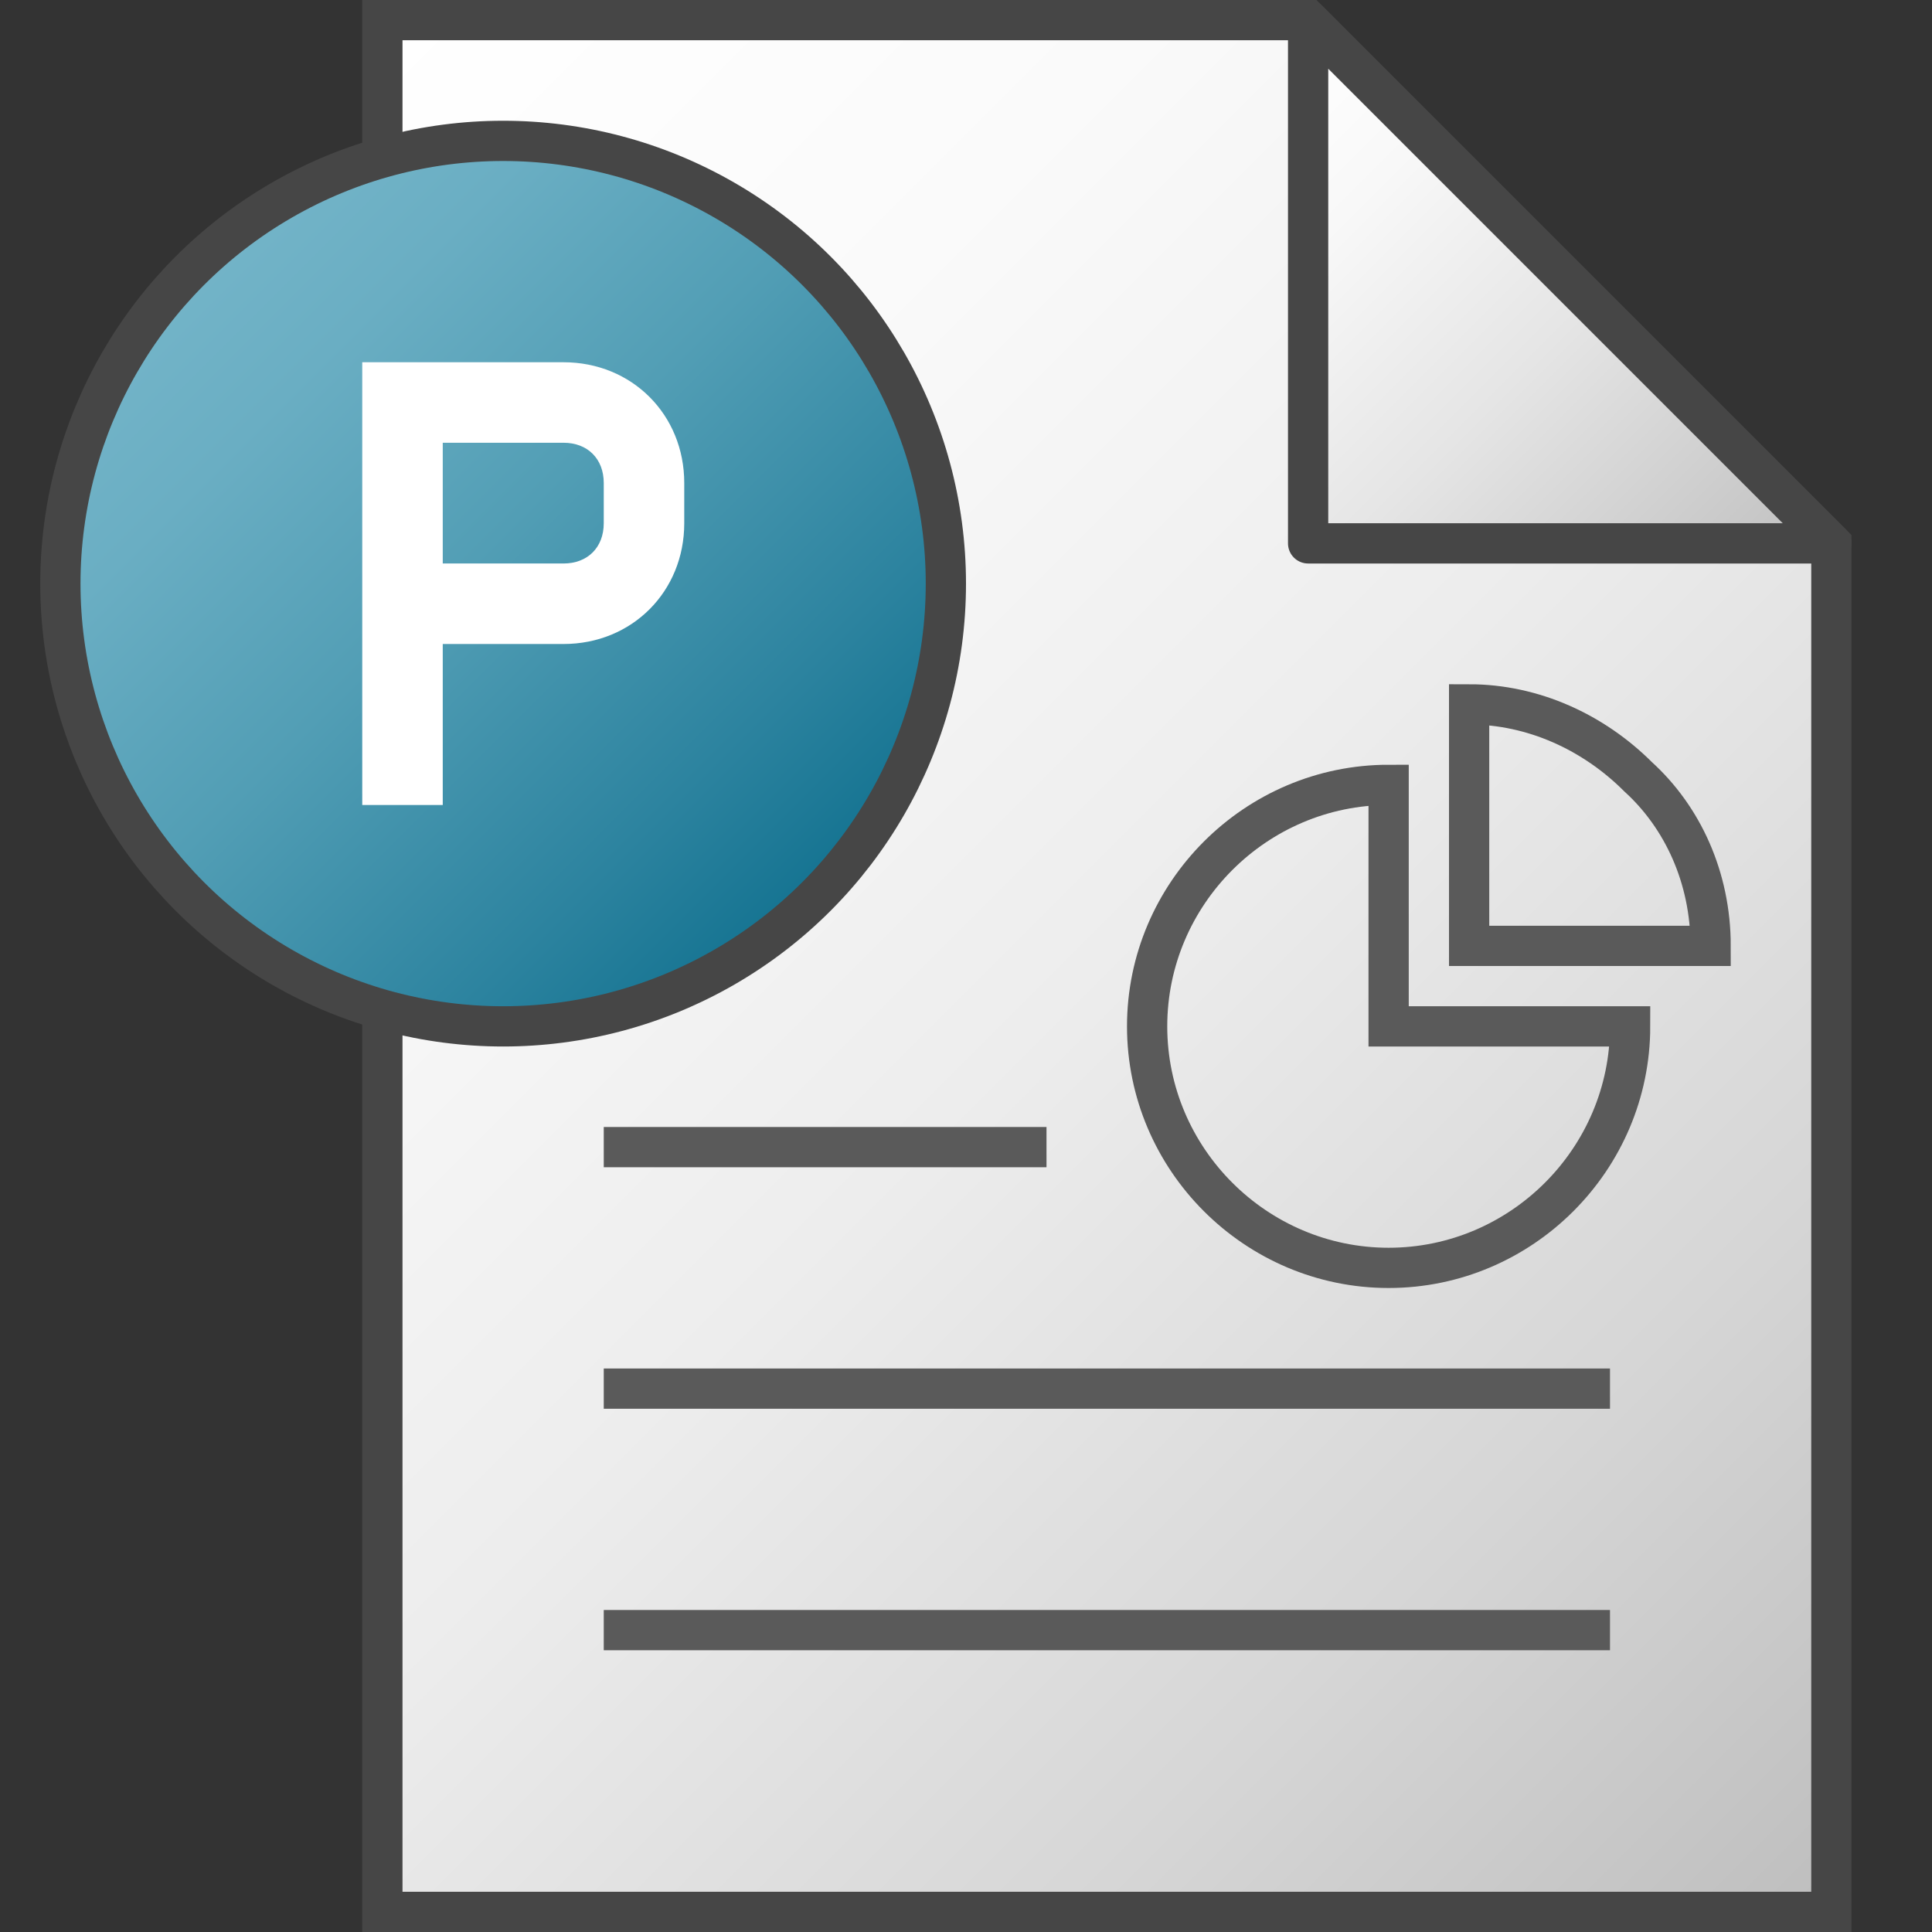 <svg version="1.1" id="Layer_1" xmlns="http://www.w3.org/2000/svg" xmlns:xlink="http://www.w3.org/1999/xlink" x="0px" y="0px"
	 viewBox="0 0 48 48" enable-background="new 0 0 48 48" xml:space="preserve">
<rect x="0" y="0" width="48" height="48" fill="#333333" stroke="none"/>
<linearGradient id="SVGID_1_" gradientUnits="userSpaceOnUse" x1="3.5" y1="-1038.5" x2="45" y2="-1080" gradientTransform="matrix(1 0 0 -1 0 -1032)">
	<stop  offset="0" style="stop-color:#FFFFFF"/>
	<stop  offset="0.232" style="stop-color:#FAFAFA"/>
	<stop  offset="0.496" style="stop-color:#EDEDED"/>
	<stop  offset="0.775" style="stop-color:#D6D6D6"/>
	<stop  offset="1" style="stop-color:#BEBEBE"/>
</linearGradient>
<polygon fill="url(#SVGID_1_)" stroke="#464646" stroke-miterlimit="10" points="32.5,0.5 9.5,0.5 9.5,47.5 45.5,47.5 45.5,13.5 "/>
<linearGradient id="SVGID_2_" gradientUnits="userSpaceOnUse" x1="29.25" y1="-1035.75" x2="42.25" y2="-1048.75" gradientTransform="matrix(1 0 0 -1 0 -1032)">
	<stop  offset="0" style="stop-color:#FFFFFF"/>
	<stop  offset="0.221" style="stop-color:#F8F8F8"/>
	<stop  offset="0.541" style="stop-color:#E5E5E5"/>
	<stop  offset="0.92" style="stop-color:#C6C6C6"/>
	<stop  offset="1" style="stop-color:#BEBEBE"/>
</linearGradient>
<polygon fill="url(#SVGID_2_)" stroke="#464646" stroke-linejoin="round" stroke-miterlimit="10" points="32.5,0.5 32.5,13.5 
	45.5,13.5 "/>
<line fill="none" stroke="#5A5A5A" x1="15" y1="34.5" x2="40" y2="34.5"/>
<line fill="none" stroke="#5A5A5A" x1="15" y1="28.5" x2="26" y2="28.5"/>
<line fill="none" stroke="#5A5A5A" x1="15" y1="40.5" x2="40" y2="40.5"/>
<linearGradient id="XMLID_2_" gradientUnits="userSpaceOnUse" x1="4.722" y1="6.722" x2="20.278" y2="22.278">
	<stop  offset="0" style="stop-color:#73B4C8"/>
	<stop  offset="0.175" style="stop-color:#6AAEC3"/>
	<stop  offset="0.457" style="stop-color:#529EB5"/>
	<stop  offset="0.809" style="stop-color:#2C839F"/>
	<stop  offset="1" style="stop-color:#147391"/>
</linearGradient>
<circle id="XMLID_91_" fill="url(#XMLID_2_)" stroke="#464646" stroke-miterlimit="10" cx="12.5" cy="14.5" r="11"/>
<path fill="#FFFFFF" d="M14,9H9v11h2v-4h3c1.7,0,3-1.3,3-3v-1C17,10.3,15.7,9,14,9z M15,13c0,0.6-0.4,1-1,1h-3v-3h3c0.6,0,1,0.4,1,1
	V13z"/>
<path fill="none" stroke="#5A5A5A" stroke-miterlimit="10" d="M34.5,25.5v-6c-3.3,0-6,2.7-6,6c0,3.3,2.7,6,6,6s6-2.7,6-6
	c0,0,0,0,0,0H34.5z"/>
<path fill="none" stroke="#5A5A5A" stroke-miterlimit="10" d="M42.5,23.5c0-1.7-0.7-3.2-1.8-4.2c-1.1-1.1-2.6-1.8-4.2-1.8v6H42.5z"
	/>
</svg>
